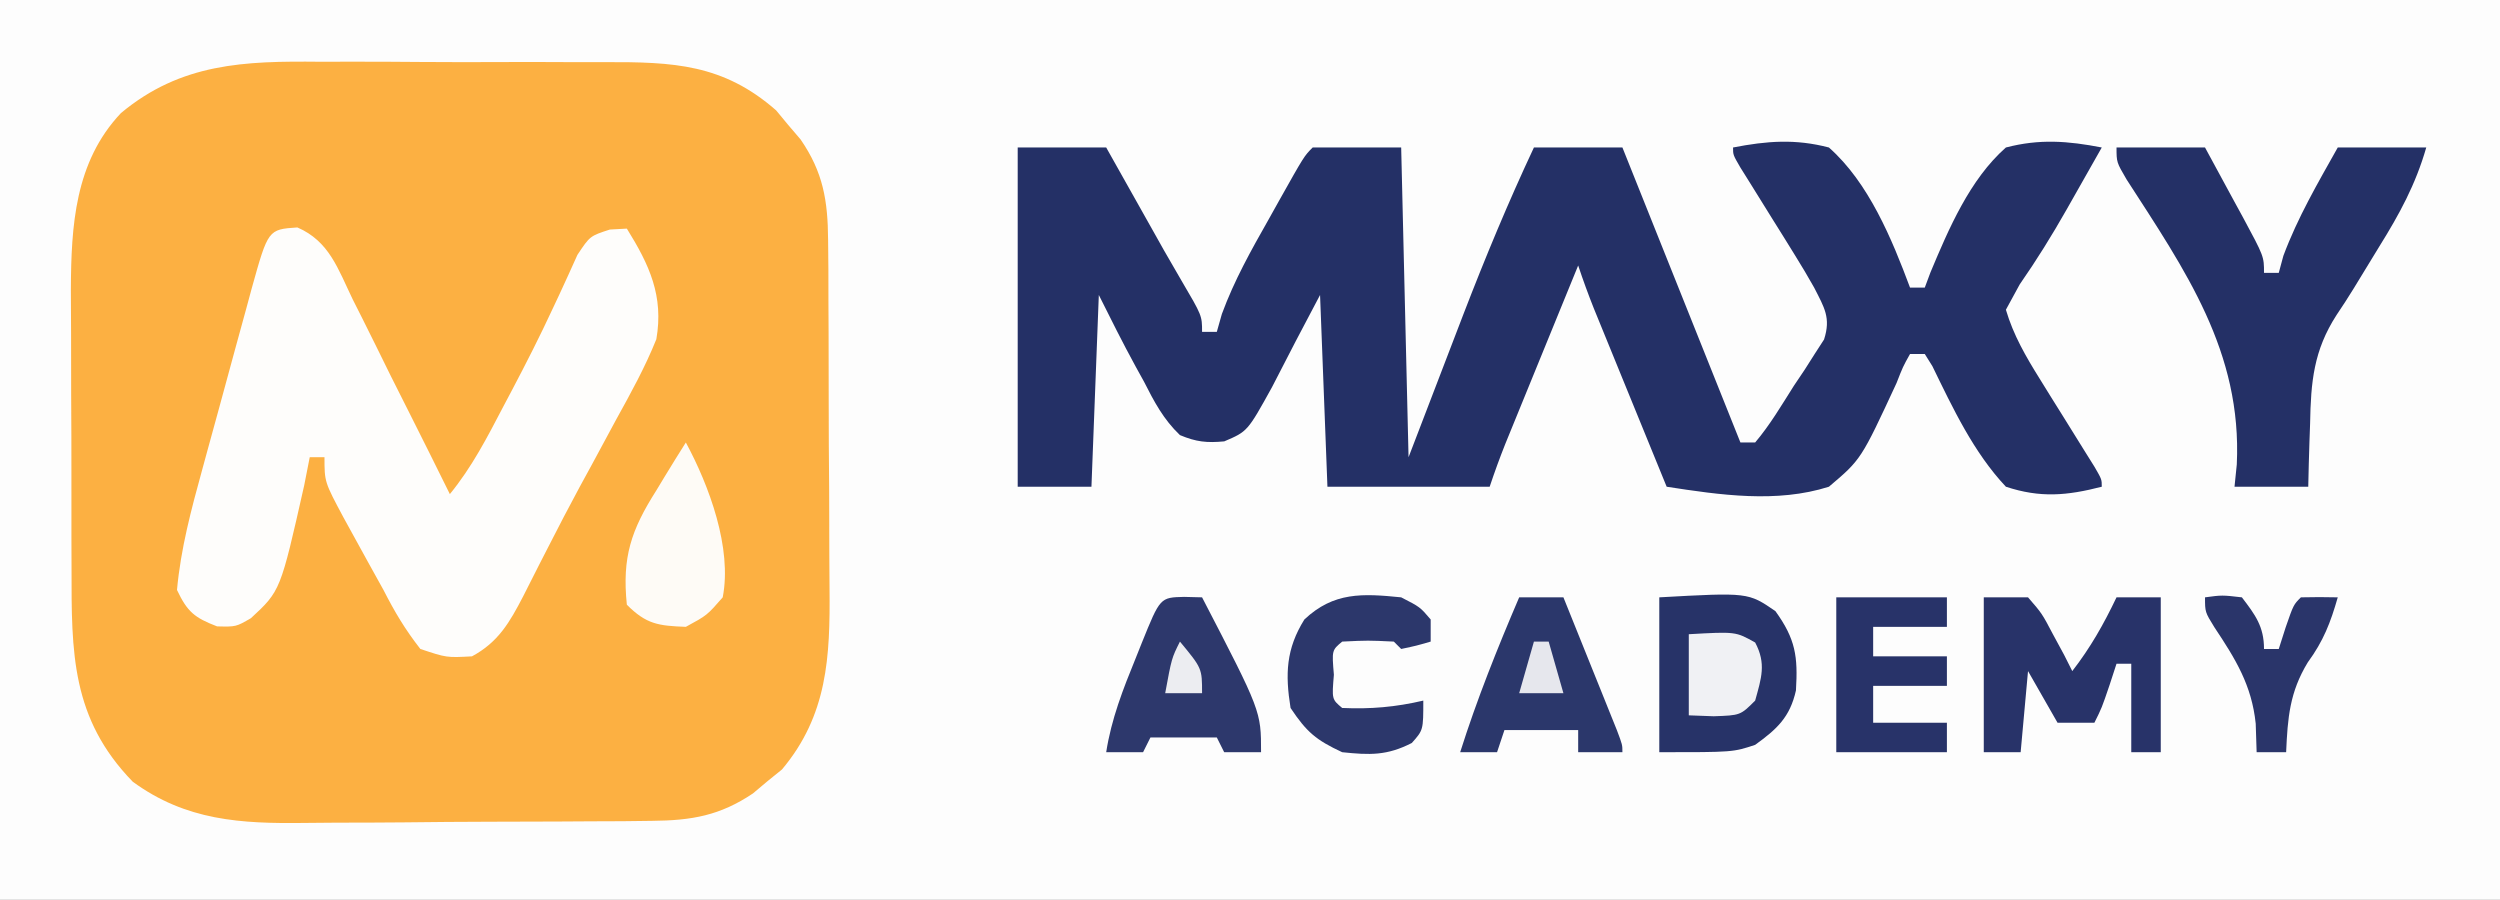 <?xml version="1.0" encoding="UTF-8"?>
<svg version="1.1" xmlns="http://www.w3.org/2000/svg" width="339" height="122">
<rect width="100%" height="100%" fill="#808080" stroke="none"/>
<path d="M0 0 C111.87 0 223.74 0 339 0 C339 40.26 339 80.52 339 122 C227.13 122 115.26 122 0 122 C0 81.74 0 41.48 0 0 Z " fill="#FDFDFD" transform="translate(0,0)"/>
<path d="M0 0 C1.469 -0.001 2.937 -0.003 4.406 -0.007 C7.467 -0.01 10.528 0.004 13.589 0.032 C17.494 0.066 21.397 0.06 25.302 0.041 C28.329 0.031 31.356 0.04 34.383 0.055 C35.822 0.06 37.261 0.059 38.7 0.053 C47.939 0.028 54.711 0.302 61.891 6.594 C62.429 7.245 62.968 7.896 63.523 8.566 C64.078 9.215 64.632 9.863 65.203 10.531 C68.275 14.989 68.903 18.84 68.939 24.204 C68.952 25.516 68.964 26.828 68.978 28.18 C68.981 29.606 68.983 31.031 68.984 32.457 C68.991 33.93 68.998 35.404 69.005 36.877 C69.017 39.964 69.02 43.051 69.019 46.137 C69.019 50.072 69.046 54.007 69.081 57.942 C69.103 60.986 69.107 64.029 69.106 67.074 C69.108 68.523 69.117 69.973 69.132 71.422 C69.223 80.69 68.866 88.607 62.684 95.969 C61.707 96.76 61.707 96.76 60.711 97.566 C60.063 98.112 59.414 98.657 58.746 99.219 C54.273 102.226 50.437 102.886 45.089 102.935 C43.78 102.951 42.472 102.967 41.123 102.984 C39.701 102.99 38.278 102.996 36.855 103 C35.384 103.009 33.913 103.018 32.442 103.027 C29.36 103.044 26.278 103.052 23.195 103.054 C19.269 103.06 15.344 103.097 11.418 103.143 C8.378 103.173 5.339 103.18 2.299 103.181 C0.853 103.185 -0.593 103.198 -2.039 103.219 C-10.692 103.334 -18.13 102.911 -25.352 97.629 C-33.684 89.045 -33.66 80.154 -33.652 68.699 C-33.656 67.341 -33.661 65.982 -33.665 64.624 C-33.673 61.784 -33.673 58.945 -33.667 56.106 C-33.661 52.489 -33.678 48.873 -33.702 45.257 C-33.716 42.453 -33.717 39.649 -33.714 36.846 C-33.715 34.871 -33.729 32.896 -33.743 30.922 C-33.699 22.27 -33.218 13.604 -26.955 6.965 C-18.805 0.174 -10.208 -0.105 0 0 Z " fill="#FCB042" transform="translate(43.352,8.371)"/>
<path d="M0 0 C3.96 0 7.92 0 12 0 C12.603 1.074 13.207 2.148 13.828 3.254 C14.635 4.69 15.443 6.126 16.25 7.562 C16.646 8.267 17.041 8.971 17.449 9.697 C17.842 10.397 18.236 11.096 18.641 11.816 C19.032 12.514 19.423 13.211 19.826 13.93 C20.603 15.3 21.39 16.663 22.189 18.019 C25 22.799 25 22.799 25 25 C25.66 25 26.32 25 27 25 C27.226 24.202 27.451 23.404 27.684 22.582 C29.367 18.002 31.661 13.924 34.062 9.688 C34.752 8.453 34.752 8.453 35.455 7.193 C38.845 1.155 38.845 1.155 40 0 C43.96 0 47.92 0 52 0 C52.33 13.86 52.66 27.72 53 42 C56.728 32.295 56.728 32.295 60.448 22.587 C63.399 14.933 66.514 7.432 70 0 C73.96 0 77.92 0 82 0 C87.28 13.2 92.56 26.4 98 40 C98.66 40 99.32 40 100 40 C102.01 37.627 103.587 34.937 105.25 32.312 C105.735 31.591 106.219 30.87 106.719 30.127 C107.167 29.421 107.616 28.715 108.078 27.988 C108.703 27.022 108.703 27.022 109.341 26.036 C110.294 23.092 109.376 21.709 108 19 C107.168 17.516 106.299 16.053 105.398 14.609 C104.909 13.818 104.419 13.026 103.914 12.211 C103.406 11.399 102.898 10.587 102.375 9.75 C101.36 8.121 100.347 6.491 99.336 4.859 C98.888 4.142 98.44 3.425 97.978 2.687 C97 1 97 1 97 0 C101.591 -0.894 105.446 -1.19 110 0 C115.388 4.752 118.55 12.429 121 19 C121.66 19 122.32 19 123 19 C123.251 18.326 123.503 17.652 123.762 16.957 C126.235 11.051 129.094 4.327 134 0 C138.554 -1.19 142.409 -0.894 147 0 C146.137 1.525 145.273 3.049 144.408 4.573 C143.676 5.861 142.945 7.151 142.217 8.441 C140.237 11.928 138.166 15.268 135.875 18.562 C135.256 19.697 134.637 20.831 134 22 C135.017 25.446 136.707 28.355 138.602 31.391 C139.336 32.578 139.336 32.578 140.086 33.789 C140.594 34.601 141.102 35.413 141.625 36.25 C142.64 37.879 143.653 39.509 144.664 41.141 C145.112 41.858 145.56 42.575 146.022 43.313 C147 45 147 45 147 46 C142.282 47.215 138.665 47.542 134 46 C129.616 41.343 126.812 35.358 124.031 29.652 C123.52 28.834 123.52 28.834 123 28 C122.34 28 121.68 28 121 28 C120.036 29.726 120.036 29.726 119.172 31.938 C114.36 42.314 114.36 42.314 110 46 C102.942 48.252 95.204 47.115 88 46 C86.451 42.21 84.902 38.42 83.355 34.629 C82.829 33.34 82.302 32.051 81.775 30.762 C81.017 28.908 80.261 27.054 79.504 25.199 C79.048 24.084 78.593 22.968 78.123 21.819 C77.359 19.901 76.653 17.959 76 16 C74.451 19.79 72.902 23.58 71.355 27.371 C70.829 28.66 70.302 29.949 69.775 31.238 C69.017 33.092 68.261 34.946 67.504 36.801 C67.048 37.916 66.593 39.032 66.123 40.181 C65.359 42.099 64.653 44.041 64 46 C56.74 46 49.48 46 42 46 C41.505 33.13 41.505 33.13 41 20 C37.706 26.235 37.706 26.235 34.48 32.506 C31.163 38.504 31.163 38.504 28.011 39.849 C25.635 40.075 24.205 39.922 22 39 C19.777 36.883 18.503 34.471 17.125 31.75 C16.749 31.068 16.372 30.386 15.984 29.684 C14.239 26.496 12.625 23.251 11 20 C10.67 28.58 10.34 37.16 10 46 C6.7 46 3.4 46 0 46 C0 30.82 0 15.64 0 0 Z " fill="#243066" transform="translate(138,20)"/>
<path d="M0 0 C4.327 1.876 5.501 5.611 7.488 9.723 C7.915 10.569 8.341 11.416 8.781 12.288 C10.095 14.905 11.385 17.532 12.676 20.16 C13.482 21.768 14.291 23.375 15.102 24.98 C16.977 28.699 18.832 32.426 20.676 36.16 C23.673 32.499 25.748 28.459 27.926 24.285 C28.321 23.54 28.715 22.795 29.122 22.027 C31.046 18.375 32.91 14.711 34.645 10.965 C34.947 10.321 35.25 9.678 35.562 9.015 C36.38 7.258 37.177 5.491 37.973 3.723 C39.676 1.16 39.676 1.16 42.379 0.285 C43.137 0.244 43.895 0.203 44.676 0.16 C47.732 5.077 49.698 9.293 48.676 15.16 C47.155 18.946 45.211 22.468 43.238 26.035 C42.135 28.079 41.033 30.124 39.93 32.168 C39.379 33.176 38.829 34.185 38.262 35.224 C36.81 37.912 35.402 40.617 34.016 43.34 C33.418 44.506 33.418 44.506 32.808 45.696 C32.073 47.134 31.343 48.575 30.619 50.019 C28.781 53.561 27.246 56.237 23.676 58.16 C20.238 58.348 20.238 58.348 16.676 57.16 C14.577 54.469 13.217 52.169 11.676 49.16 C10.984 47.904 10.288 46.651 9.59 45.398 C8.846 44.049 8.104 42.699 7.363 41.348 C7.001 40.689 6.639 40.031 6.266 39.353 C3.676 34.509 3.676 34.509 3.676 31.16 C3.016 31.16 2.356 31.16 1.676 31.16 C1.428 32.418 1.181 33.676 0.926 34.973 C-2.295 49.283 -2.295 49.283 -6.297 52.984 C-8.324 54.16 -8.324 54.16 -10.887 54.098 C-13.949 52.92 -14.916 52.134 -16.324 49.16 C-15.815 43.54 -14.385 38.226 -12.891 32.797 C-12.534 31.487 -12.534 31.487 -12.169 30.151 C-11.668 28.317 -11.165 26.484 -10.659 24.652 C-9.885 21.841 -9.123 19.027 -8.361 16.213 C-7.872 14.428 -7.382 12.644 -6.891 10.859 C-6.663 10.017 -6.436 9.174 -6.202 8.306 C-3.964 0.273 -3.964 0.273 0 0 Z " fill="#FEFDFB" transform="translate(40.324,30.84)"/>
<path d="M0 0 C3.96 0 7.92 0 12 0 C13.338 2.456 14.671 4.914 16 7.375 C16.382 8.074 16.763 8.772 17.156 9.492 C20 14.773 20 14.773 20 17 C20.66 17 21.32 17 22 17 C22.206 16.237 22.413 15.474 22.625 14.688 C24.568 9.478 27.28 4.849 30 0 C33.96 0 37.92 0 42 0 C40.561 5.023 38.359 9.046 35.625 13.438 C34.458 15.338 33.292 17.24 32.139 19.15 C31.4 20.349 30.637 21.534 29.846 22.7 C26.73 27.52 26.35 31.773 26.25 37.438 C26.206 38.678 26.206 38.678 26.16 39.943 C26.09 41.962 26.043 43.981 26 46 C22.7 46 19.4 46 16 46 C16.102 45.002 16.204 44.005 16.309 42.977 C17.032 27.692 9.34 16.696 1.361 4.328 C0 2 0 2 0 0 Z " fill="#243066" transform="translate(287,20)"/>
<path d="M0 0 C12.054 -0.67 12.054 -0.67 15.75 1.875 C18.49 5.681 18.806 8.014 18.531 12.621 C17.721 16.249 15.957 17.868 13 20 C10 21 10 21 0 21 C0 14.07 0 7.14 0 0 Z " fill="#273368" transform="translate(225,81)"/>
<path d="M0 0 C1.98 0 3.96 0 6 0 C7.898 2.188 7.898 2.188 9.375 5 C9.878 5.928 10.38 6.856 10.898 7.812 C11.262 8.534 11.625 9.256 12 10 C14.464 6.824 16.266 3.632 18 0 C19.98 0 21.96 0 24 0 C24 6.93 24 13.86 24 21 C22.68 21 21.36 21 20 21 C20 17.04 20 13.08 20 9 C19.34 9 18.68 9 18 9 C17.691 9.949 17.381 10.898 17.062 11.875 C16 15 16 15 15 17 C13.35 17 11.7 17 10 17 C8.02 13.535 8.02 13.535 6 10 C5.67 13.63 5.34 17.26 5 21 C3.35 21 1.7 21 0 21 C0 14.07 0 7.14 0 0 Z " fill="#283369" transform="translate(269,81)"/>
<path d="M0 0 C1.207 0.031 1.207 0.031 2.438 0.062 C10.438 15.491 10.438 15.491 10.438 21.062 C8.787 21.062 7.138 21.062 5.438 21.062 C5.107 20.402 4.777 19.742 4.438 19.062 C1.468 19.062 -1.502 19.062 -4.562 19.062 C-4.893 19.723 -5.223 20.383 -5.562 21.062 C-7.213 21.062 -8.863 21.062 -10.562 21.062 C-9.864 16.56 -8.276 12.507 -6.562 8.312 C-6.153 7.286 -6.153 7.286 -5.734 6.238 C-3.246 0.079 -3.246 0.079 0 0 Z " fill="#2D386C" transform="translate(160.562,80.938)"/>
<path d="M0 0 C1.98 0 3.96 0 6 0 C7.336 3.311 8.668 6.624 10 9.938 C10.382 10.883 10.763 11.829 11.156 12.803 C11.517 13.702 11.878 14.601 12.25 15.527 C12.585 16.36 12.92 17.193 13.266 18.051 C14 20 14 20 14 21 C12.02 21 10.04 21 8 21 C8 20.01 8 19.02 8 18 C4.7 18 1.4 18 -2 18 C-2.33 18.99 -2.66 19.98 -3 21 C-4.65 21 -6.3 21 -8 21 C-5.726 13.818 -2.964 6.924 0 0 Z " fill="#2B376B" transform="translate(206,81)"/>
<path d="M0 0 C4.95 0 9.9 0 15 0 C15 1.32 15 2.64 15 4 C11.7 4 8.4 4 5 4 C5 5.32 5 6.64 5 8 C8.3 8 11.6 8 15 8 C15 9.32 15 10.64 15 12 C11.7 12 8.4 12 5 12 C5 13.65 5 15.3 5 17 C8.3 17 11.6 17 15 17 C15 18.32 15 19.64 15 21 C10.05 21 5.1 21 0 21 C0 14.07 0 7.14 0 0 Z " fill="#283369" transform="translate(249,81)"/>
<path d="M0 0 C2.562 1.312 2.562 1.312 4 3 C4 3.99 4 4.98 4 6 C2.062 6.562 2.062 6.562 0 7 C-0.33 6.67 -0.66 6.34 -1 6 C-4.5 5.833 -4.5 5.833 -8 6 C-9.404 7.177 -9.404 7.177 -9.125 10.5 C-9.404 13.823 -9.404 13.823 -8 15 C-4.167 15.174 -0.732 14.878 3 14 C3 18 3 18 1.438 19.75 C-1.924 21.474 -4.264 21.393 -8 21 C-11.539 19.349 -12.811 18.284 -15 15 C-15.74 10.407 -15.61 6.975 -13.125 3 C-9.147 -0.744 -5.252 -0.532 0 0 Z " fill="#2C376B" transform="translate(190,81)"/>
<path d="M0 0 C3.169 5.869 6.3 14.338 5 21 C2.875 23.438 2.875 23.438 0 25 C-3.727 24.854 -5.342 24.658 -8 22 C-8.661 15.555 -7.423 11.889 -4 6.5 C-3.618 5.868 -3.237 5.237 -2.844 4.586 C-1.911 3.048 -0.958 1.522 0 0 Z " fill="#FEFBF6" transform="translate(93,60)"/>
<path d="M0 0 C2.312 -0.312 2.312 -0.312 5 0 C6.819 2.383 8 3.958 8 7 C8.66 7 9.32 7 10 7 C10.309 6.031 10.619 5.061 10.938 4.062 C12 1 12 1 13 0 C14.666 -0.041 16.334 -0.043 18 0 C17.021 3.425 16.058 5.92 13.938 8.812 C11.472 12.869 11.207 16.333 11 21 C9.68 21 8.36 21 7 21 C6.959 19.721 6.918 18.442 6.875 17.125 C6.338 11.915 4.14 8.37 1.277 4.066 C0 2 0 2 0 0 Z " fill="#2A356A" transform="translate(299,81)"/>
<path d="M0 0 C6.36 -0.36 6.36 -0.36 9 1.125 C10.527 3.989 9.843 5.953 9 9 C7 11 7 11 3.375 11.125 C2.261 11.084 1.147 11.043 0 11 C0 7.37 0 3.74 0 0 Z " fill="#F0F1F4" transform="translate(229,86)"/>
<path d="M0 0 C0.66 0 1.32 0 2 0 C2.66 2.31 3.32 4.62 4 7 C2.02 7 0.04 7 -2 7 C-1.34 4.69 -0.68 2.38 0 0 Z " fill="#E6E7ED" transform="translate(208,87)"/>
<path d="M0 0 C3 3.625 3 3.625 3 7 C1.35 7 -0.3 7 -2 7 C-1.125 2.25 -1.125 2.25 0 0 Z " fill="#ECEDF1" transform="translate(160,87)"/>
</svg>
